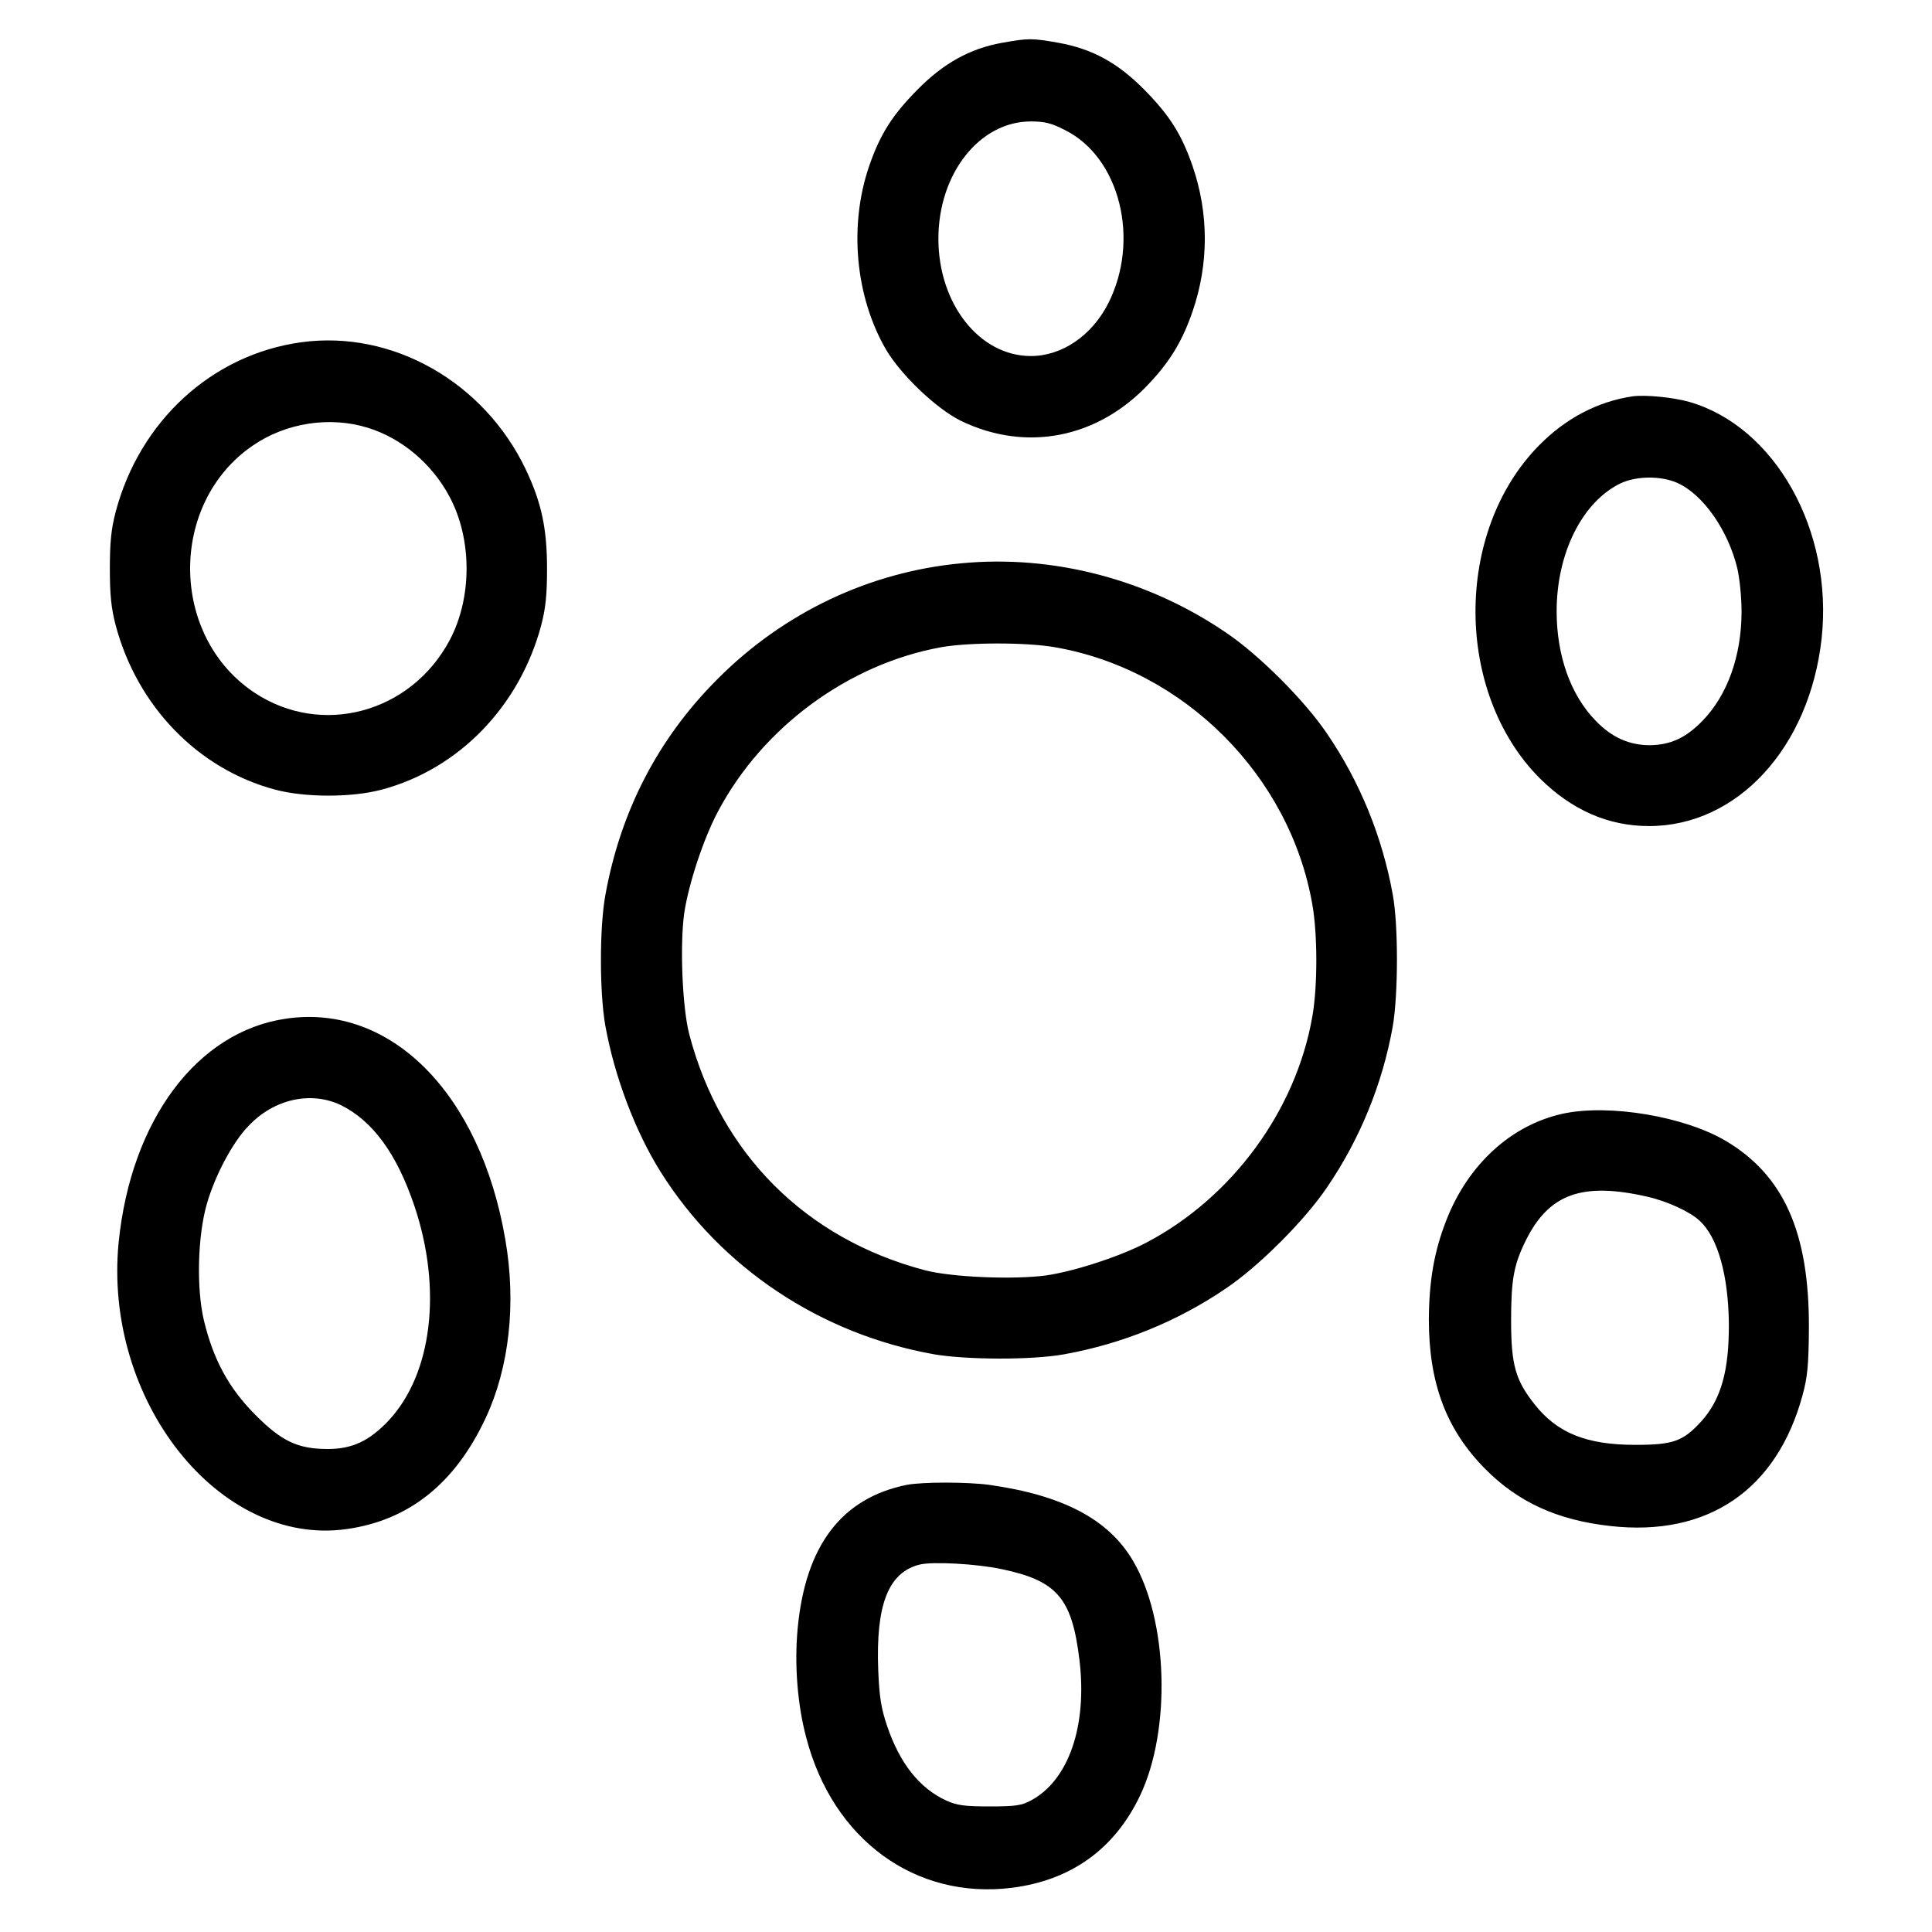 <svg version="1.0" xmlns="http://www.w3.org/2000/svg" width="933.333" height="933.333" viewBox="0 0 700 700"><style>path{fill:#000}@media (prefers-color-scheme:dark){path{fill:#fff}}</style><path d="M363.1 15.5c-11.7 2.1-21.2 7.4-30.6 16.9-9.2 9.3-13.6 16.2-17.6 27.8-7.4 21.6-5 47.4 6.2 66.6 5.5 9.2 18.1 21.2 26.9 25.6 23.8 11.6 50 6.4 68.5-13.6 7.6-8.1 12-15.5 15.6-26 5.9-17.2 5.9-35.4 0-52.6-4-11.6-8.4-18.5-17.6-27.8-9.6-9.7-18.8-14.7-31-16.9-9.6-1.7-10.9-1.7-20.4 0zm22.7 31.6c20 9.9 27.4 39.9 15.7 62.9-6 11.7-16.8 19-28 19-18.6 0-33.5-18.9-33.5-42.5S354.9 44 373.5 44c4.9 0 7.5.6 12.3 3.1zM109.2 124c-32.3 4.4-58.6 28.5-67.3 61.5-1.6 6.1-2.1 11-2.1 20.5s.5 14.4 2.1 20.5c7.8 29.4 29.9 52.2 57.8 59.6 10.8 2.9 27.8 2.9 38.6 0 27.9-7.4 50-30.2 57.8-59.6 1.6-6.1 2.1-11 2.1-20.5 0-14.5-2-23.9-7.7-35.9-15.1-31.7-48.3-50.6-81.3-46.1zm24.1 31c12.3 3.8 23.3 13.1 29.6 25 8.2 15.4 8.2 36.6 0 52-14.1 26.4-46.5 35.1-70.8 18.9-30.7-20.5-31-68.5-.6-89.4 12-8.3 28-10.8 41.8-6.5zM591.5 143.6c-12.7 1.9-24.3 8-34 17.9-30.7 31.3-30.5 89.5.4 120.5 11.6 11.5 24.8 17.3 39.6 17.3 32 0 58.1-28.4 62.5-67.9 4.3-39.2-16.9-76.9-48-85.8-6.1-1.7-15.9-2.6-20.5-2zm16.3 31.4c9.3 4.2 18.4 17.2 21.7 31.1.8 3.5 1.5 10.4 1.5 15.4 0 16.1-5.1 30.4-14.2 39.7-6 6.2-11.6 8.7-19 8.8-7.5 0-13.8-2.8-19.6-8.8-9.1-9.3-14.2-23.6-14.2-39.7 0-21 9.2-39.5 23-46.3 5.8-2.8 14.8-2.9 20.8-.2zM348.2 204.1c-33.1 3.1-64.2 17.8-88.2 41.9-21.6 21.6-35.2 47.9-40.7 78.5-2.1 11.7-2.1 35 0 47 3.3 18.4 10.8 38.3 20 53 21.8 34.8 58 58.9 99.2 66.2 11.9 2 35.2 2.1 47 0 21.1-3.8 41.1-11.9 58.7-23.9 11.9-8 28.6-24.7 36.6-36.6 11.9-17.4 20.1-37.5 23.8-58.2 2-11.4 2.1-36.8 0-48-3.8-20.9-11.9-40.8-23.8-58.2-8-11.9-24.7-28.6-36.6-36.6-28.3-19.3-62.6-28.3-96-25.1zm34 30.4c46.8 8.1 85.2 46.5 93.3 93.3 1.9 10.8 1.9 29.6 0 40.4-5.9 34.2-29.1 65.7-60.1 82-9.5 5-26 10.4-36.3 11.9-11.6 1.6-34.4.7-44.1-1.9-43.1-11.4-73.8-42.1-85.2-85.2-2.6-9.7-3.5-32.5-1.9-44.1 1.6-10.7 7-27.1 12.3-37 16.2-30.5 47.2-53.3 80.8-59.4 10.2-1.8 30.8-1.8 41.2 0zM103.5 369.1c-32.1 4.7-56 36.7-60.5 80.9-5.7 57.4 36.5 110.6 82.7 104 22.5-3.2 39.2-16.5 50.3-40.3 8.5-18.2 11.1-41.4 7.1-64.5-9-53-41.6-85.8-79.6-80.1zm20 31.3c11.5 5.7 20.2 17.5 26.6 36.4 10.2 30.2 6.5 61-9.3 77.9-7 7.4-13.2 10.3-22 10.3-10.9 0-16.8-2.8-26.3-12.4-9.6-9.6-15.2-20-18.6-34.1-2.8-11.7-2.3-30.9 1.1-42.5 2.9-10 9.2-22 14.9-27.9 9.2-9.9 22.7-12.9 33.6-7.7zM566.3 403.5c-18.8 4.1-34.4 18.4-42.3 38.7-4.4 11.3-6.2 21.8-6.3 35.8 0 23.2 6.3 39.9 20.3 54.1 12 12.2 26.4 18.7 45.4 20.8 35.4 4 60.4-13.1 69.7-47.4 1.8-6.6 2.2-10.8 2.3-24.5.1-34.3-9-55-29.9-67.5-15-9-42.5-13.6-59.2-10zm30.6 30.1c7.1 1.6 15.4 5.4 18.9 8.7 6.6 6 10.4 19.8 10.6 37.2.1 17.1-2.8 27.5-10 35.5-6.6 7.2-10.1 8.5-23.9 8.5-17.7 0-28.3-4.3-36.5-14.7-6.9-8.7-8.5-14.3-8.5-30.3 0-15 1-20.3 5.3-29 8.4-17 20.5-21.3 44.1-15.9zM328.5 538c-23.6 4.8-36.7 22-39.5 52.1-1.2 12.9-.1 27.4 3.1 39.4 9.6 37 39.5 58.8 74.4 54.5 21.6-2.7 37.4-14.1 46.6-33.5 11.3-23.8 10.1-63.6-2.6-85-8.8-15-25.3-23.7-52-27.5-8.2-1.1-24.2-1.1-30 0zm34.3 30.5c20.2 4.2 25.6 10.5 28.3 32.9 2.9 23.9-3.9 43.6-17.5 50.9-3.5 1.9-5.7 2.2-15.1 2.2-9.1 0-11.8-.4-15.6-2.1-9.8-4.5-16.9-13.5-21.5-27.1-2.1-6.2-2.8-10.3-3.2-20.2-.9-23.6 3.6-35.3 14.9-38.2 4.7-1.2 20.8-.3 29.7 1.6z"/></svg>